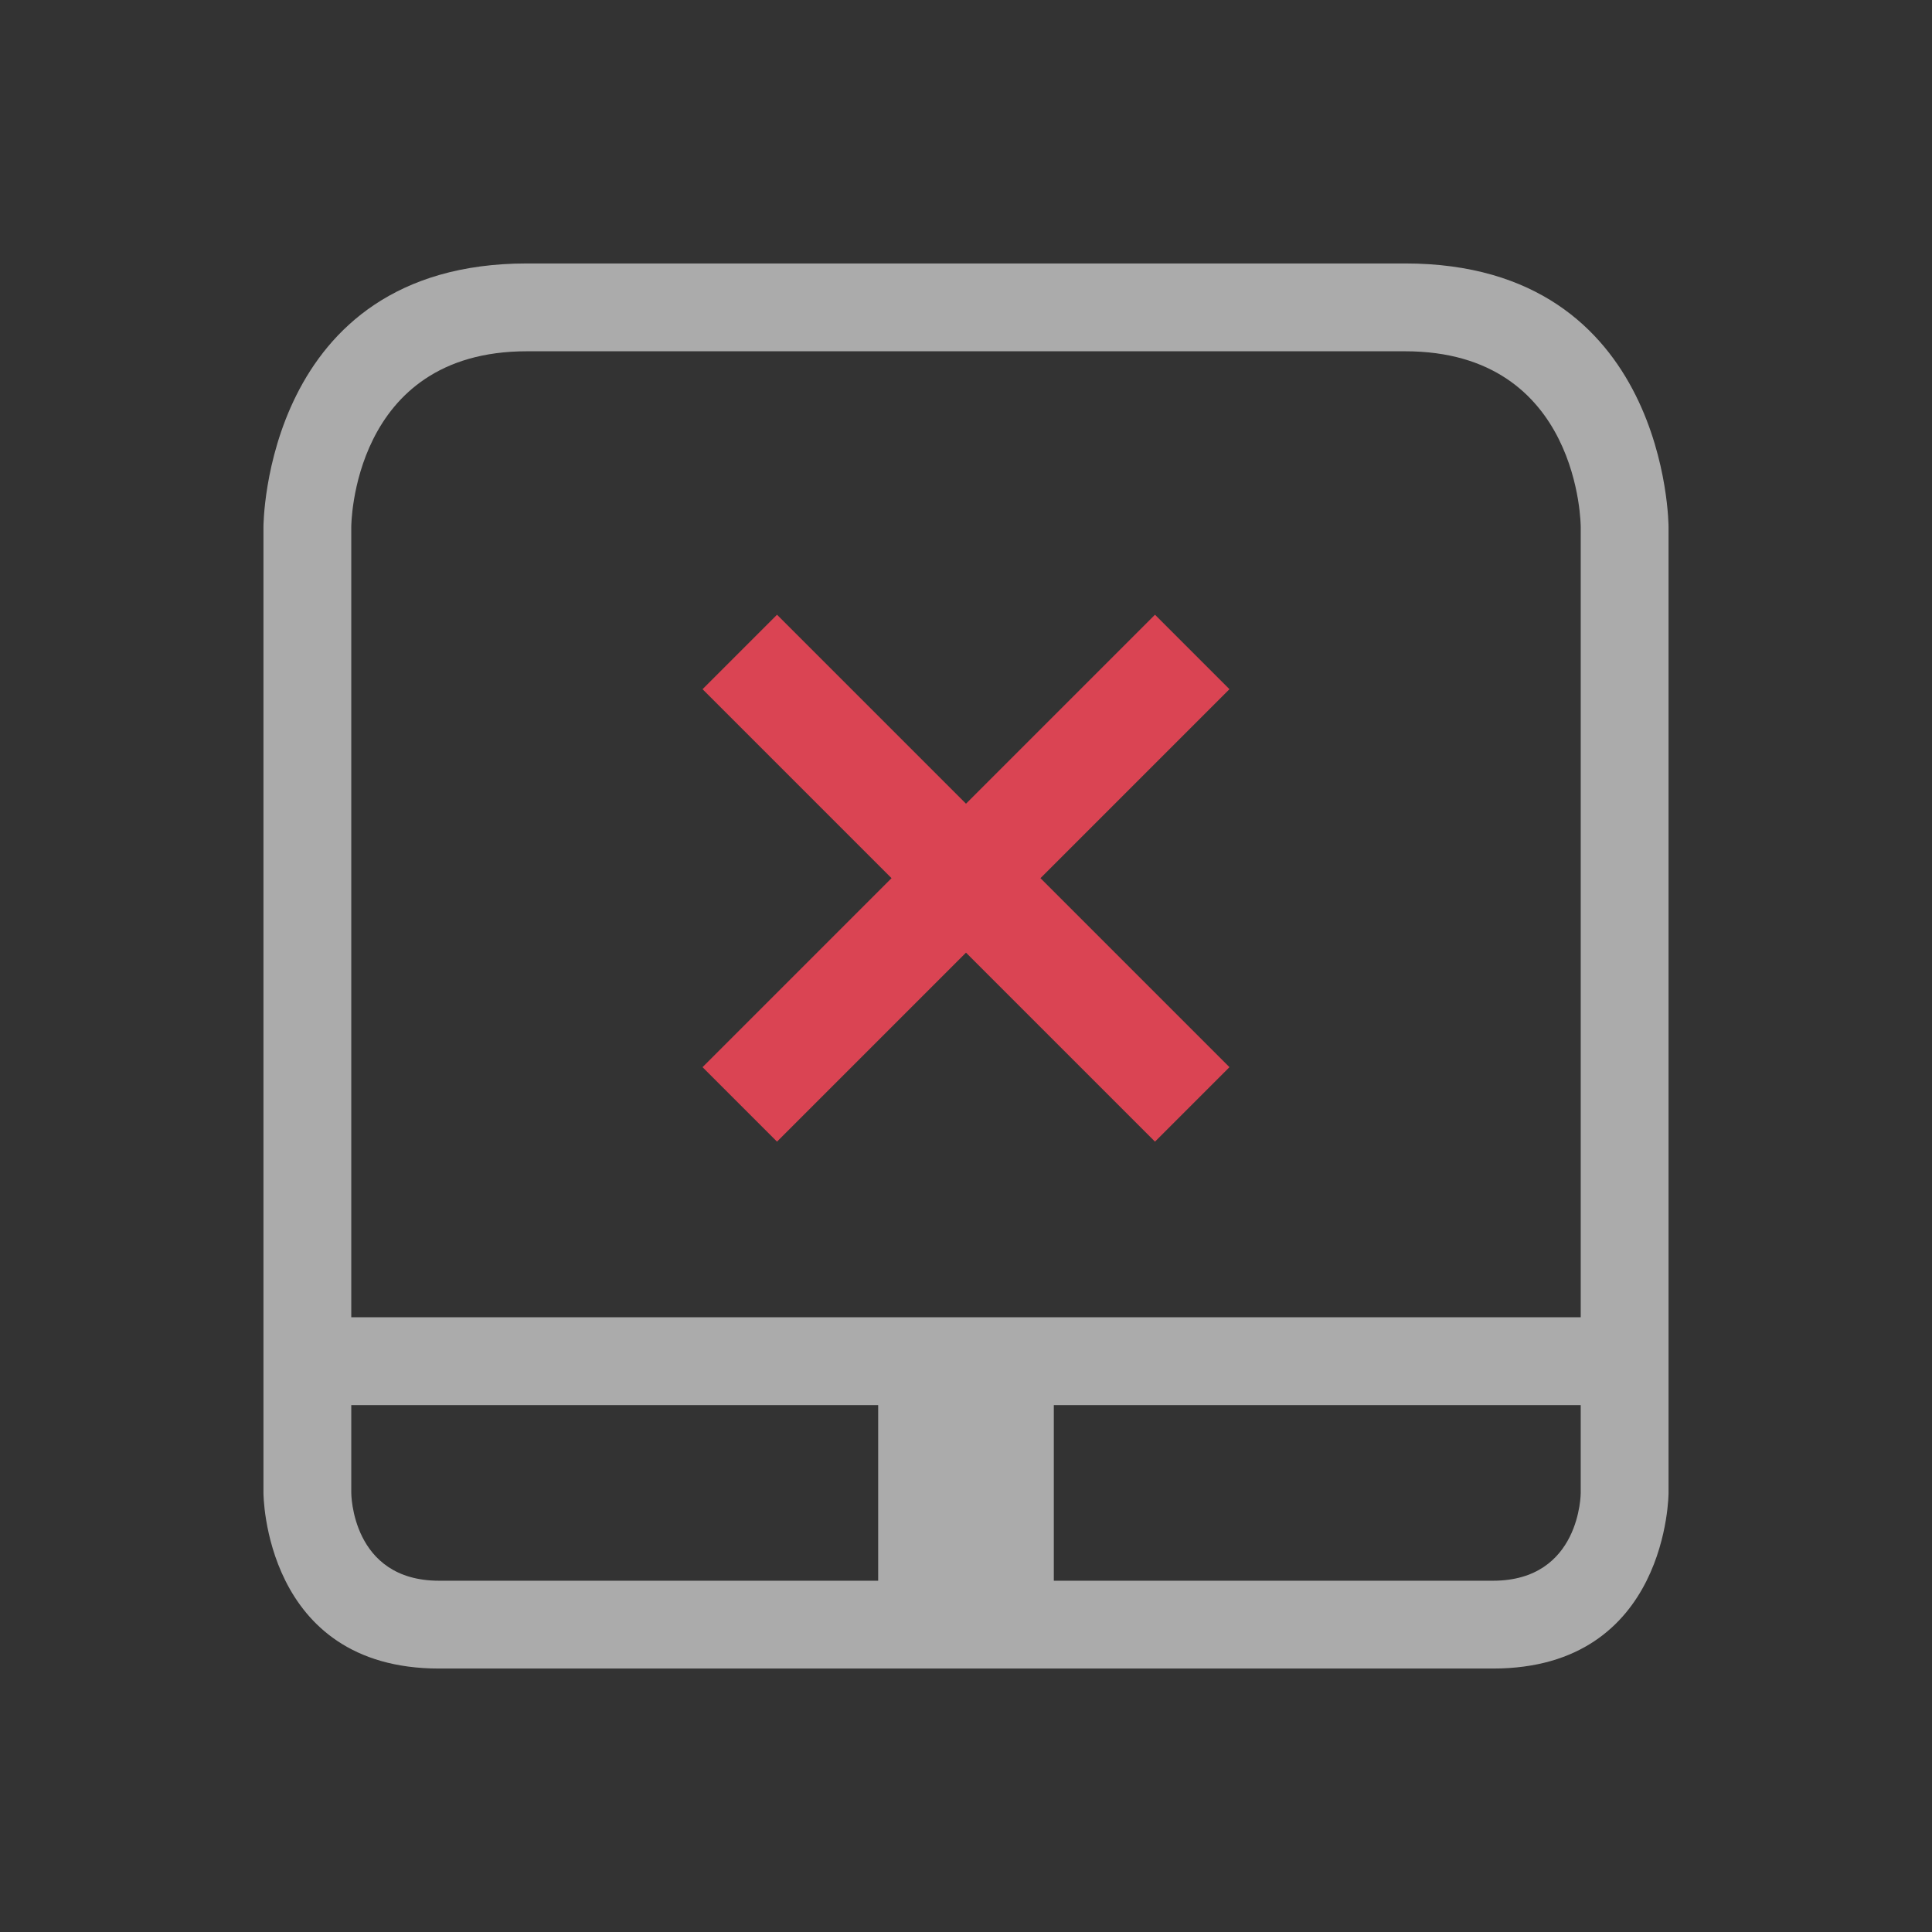 <svg xmlns="http://www.w3.org/2000/svg" width="22" height="22"><rect width="100%" height="100%" fill="#333333" stroke="none"/><path d="M6 13c-3 0-3 3-3 3v11s0 2 2 2h12c2 0 2-2 2-2V16s0-3-3-3zm-2 3s0-2 2-2h10c2 0 2 2 2 2v9H4Zm0 10h6v2H5c-1 0-1-1-1-1zm8 0h6v1s0 1-1 1h-5z" style="color:#fcfcfc;fill:currentColor;fill-opacity:.6;stroke:none" transform="translate(0 -10)"/><path d="M0 10v22h22V10z" style="opacity:1;fill:none" transform="translate(0 -10)"/><path d="M8.848 17 8 17.848 10.152 20 8 22.152l.848.848L11 20.848 13.152 23l.848-.848L11.848 20 14 17.848 13.152 17 11 19.152z" style="color:#da4453;fill:currentColor;fill-opacity:1;stroke:none" transform="translate(0 -10)"/></svg>